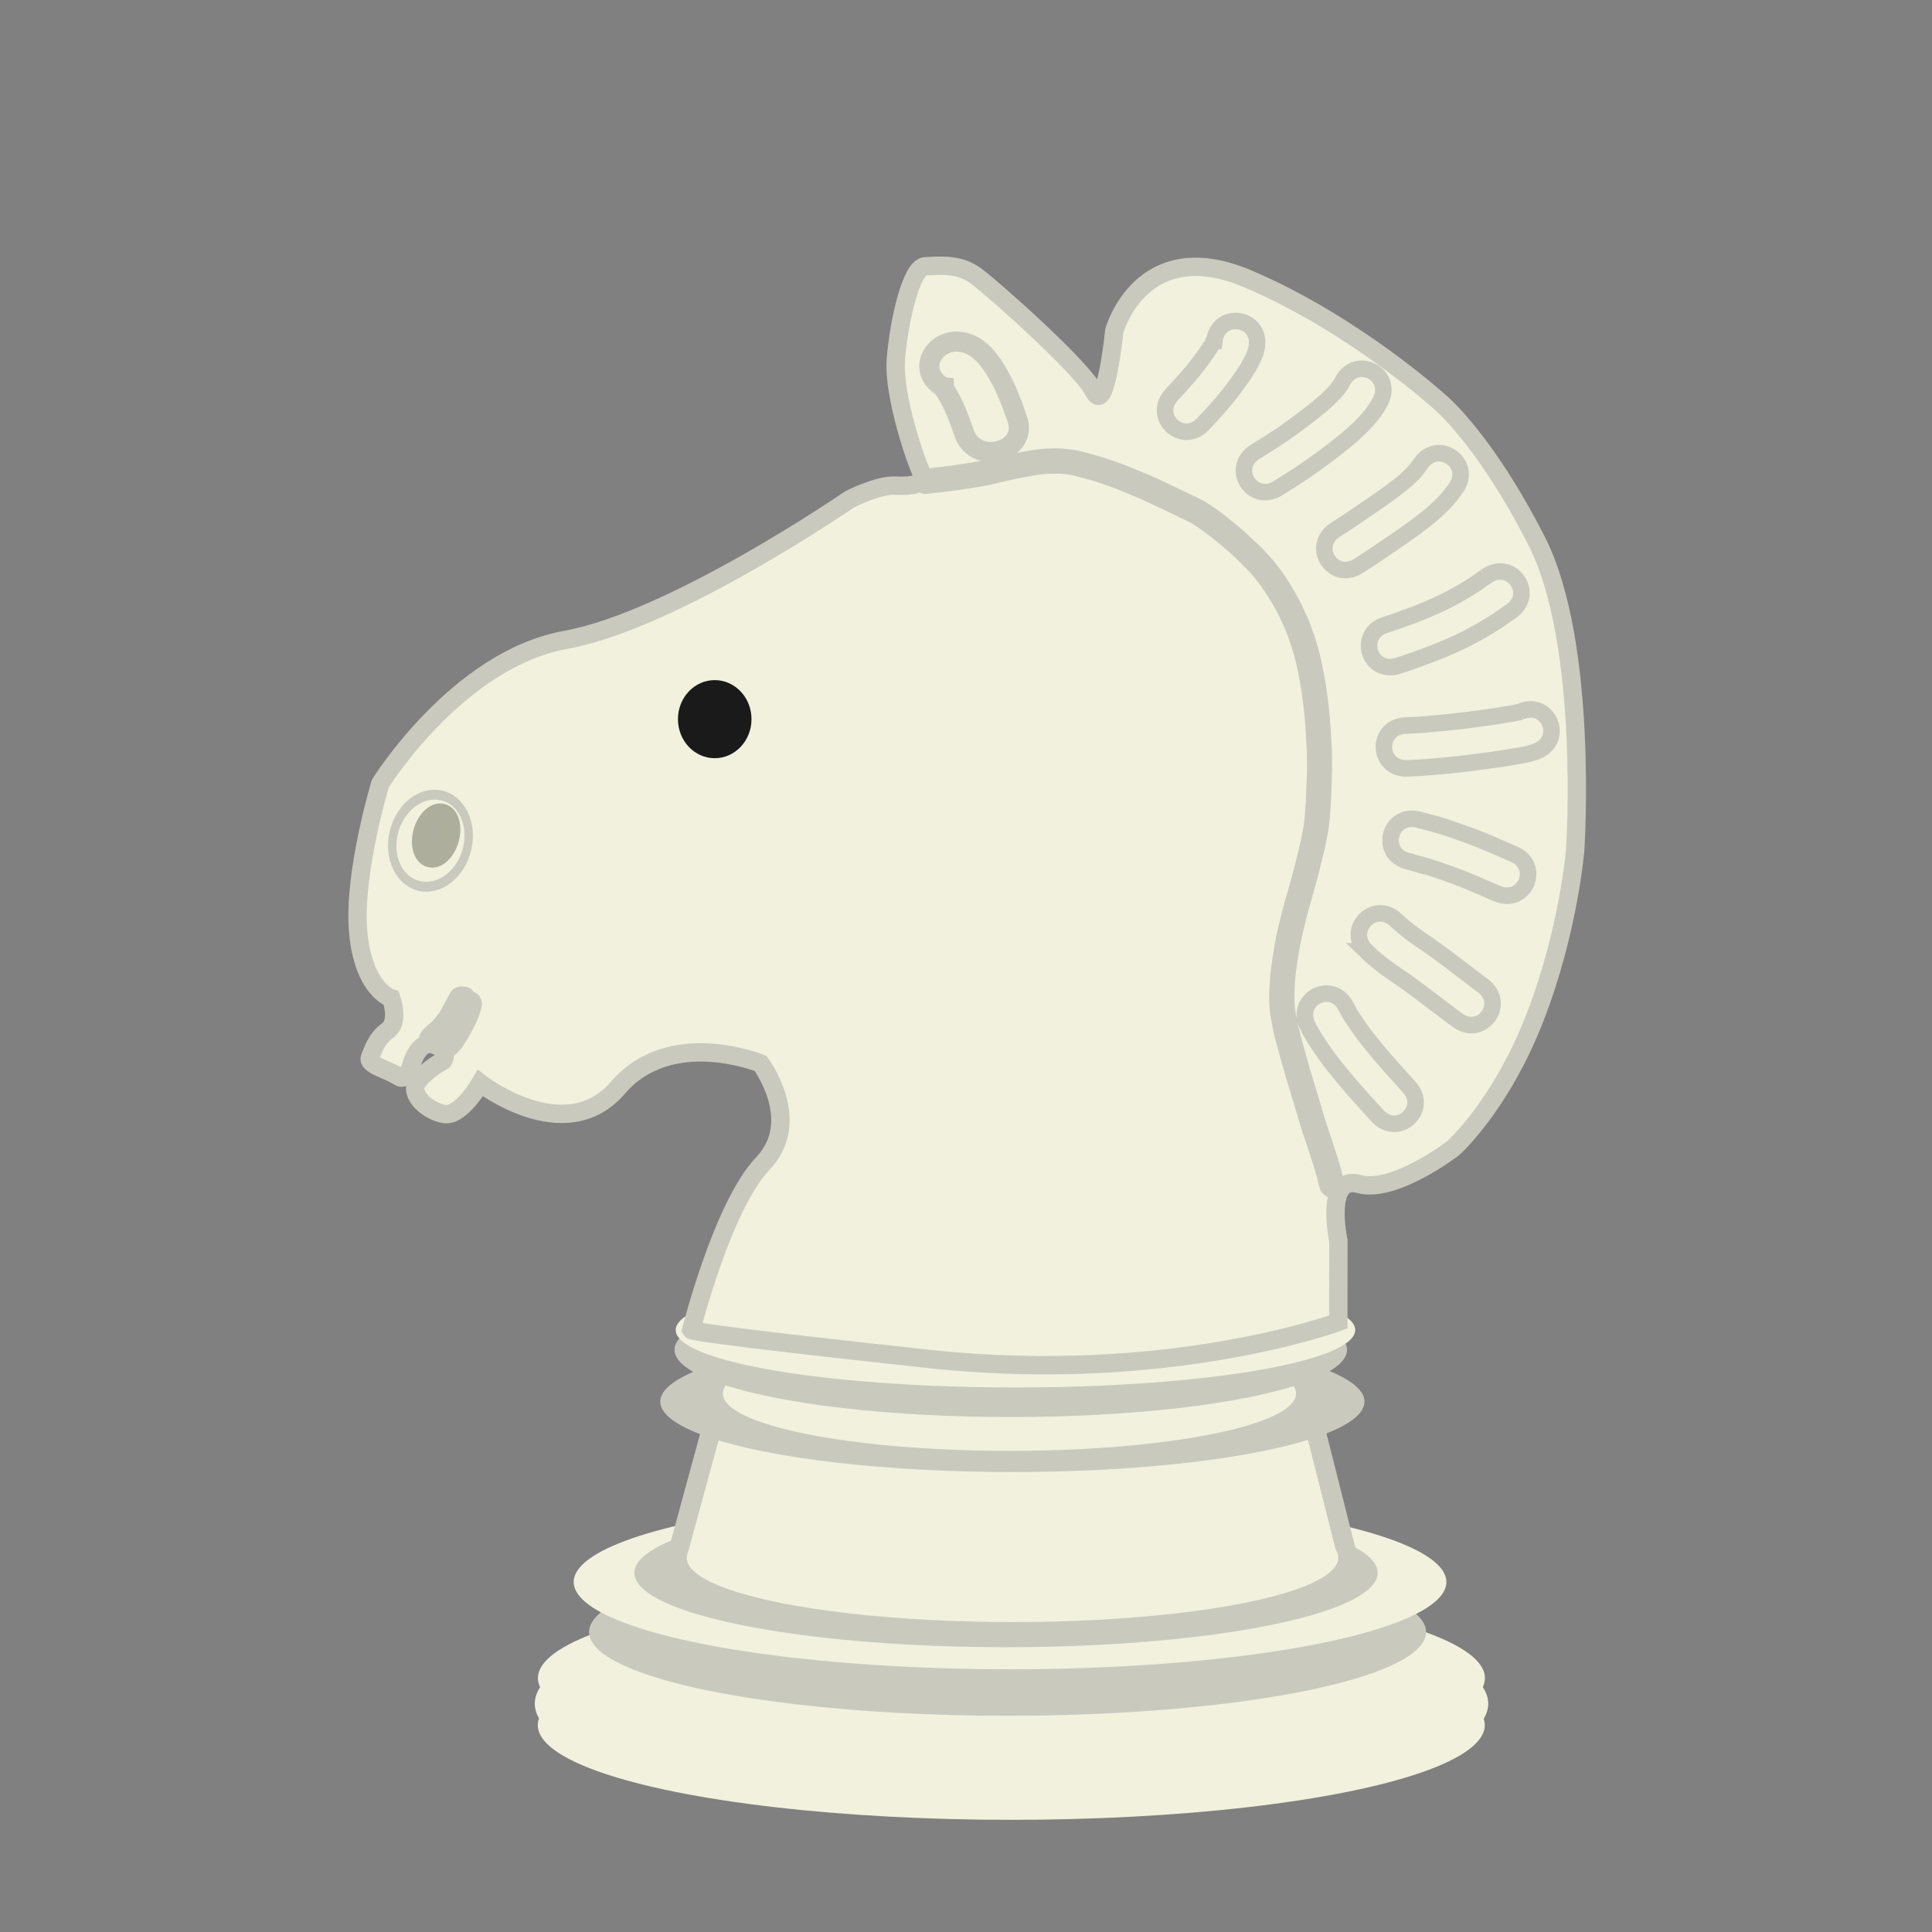 <?xml version="1.0" encoding="UTF-8" standalone="no"?>
<svg
   width="45"
   height="45"
   version="1.1"
   id="svg38472"
   xml:space="preserve"
   xmlns="http://www.w3.org/2000/svg"
   xmlns:svg="http://www.w3.org/2000/svg"><rect width="100%" height="100%" fill="#808080" stroke="none"/><defs
     id="defs38476" /><g
     id="g22715"
     transform="matrix(1.703,0,0,1.703,-119.843,-455.803)"><ellipse
       style="fill:#f1f1de;fill-opacity:1;stroke-width:0.185"
       id="path277-7-0-0-8-1-3"
       cx="84.206"
       cy="290.948"
       rx="6.52"
       ry="1.509" /><ellipse
       style="fill:#f1f1de;fill-opacity:1;stroke-width:0.171"
       id="path277-36-5-0-3"
       cx="84.205"
       cy="290.598"
       rx="6.476"
       ry="1.295" /><ellipse
       style="fill:#f1f1de;fill-opacity:1;stroke-width:0.171"
       id="path277-7-1-0-3-3"
       cx="84.203"
       cy="291.242"
       rx="6.476"
       ry="1.295" /><ellipse
       style="fill:#c9c9bd;fill-opacity:1;stroke-width:0.151"
       id="path277-3-0-9-0-7"
       cx="84.152"
       cy="289.969"
       rx="5.724"
       ry="1.145" /><ellipse
       style="fill:#f1f1de;fill-opacity:1;stroke-width:0.157"
       id="path277-3-6-63-6-4-3"
       cx="84.186"
       cy="289.284"
       rx="5.968"
       ry="1.194" /><ellipse
       style="fill:#c9c9bd;fill-opacity:1;stroke-width:0.134"
       id="path277-3-6-7-2-3-4-2"
       cx="84.131"
       cy="289.159"
       rx="5.083"
       ry="1.017" /><path
       style="fill:#f1f1de;fill-opacity:1;stroke:#c9c9bd;stroke-width:0.267px;stroke-linecap:butt;stroke-linejoin:miter;stroke-opacity:1"
       d="m 79.591,289.071 0.527,-1.934 h 8.229 l 0.488,1.932 z"
       id="path422-0-8-4-6" /><ellipse
       style="fill:#f1f1de;fill-opacity:1;stroke-width:0.117"
       id="path277-3-6-5-6-5-4-5"
       cx="84.22"
       cy="288.953"
       rx="4.456"
       ry="0.879" /><ellipse
       style="fill:#c9c9bd;fill-opacity:1;stroke-width:0.127"
       id="path277-3-6-3-1-6-7-2"
       cx="84.218"
       cy="286.817"
       rx="4.816"
       ry="0.963" /><ellipse
       style="fill:#f1f1de;fill-opacity:1;stroke-width:0.103"
       id="path277-3-6-3-6-5-1-6-6"
       cx="84.178"
       cy="286.707"
       rx="3.92"
       ry="0.784" /><ellipse
       style="fill:#c9c9bd;fill-opacity:1;stroke-width:0.121"
       id="path277-3-6-3-2-5-1-3-5"
       cx="84.196"
       cy="286.108"
       rx="4.599"
       ry="0.92" /><ellipse
       style="fill:#f1f1de;fill-opacity:1;stroke-width:0.113"
       id="path277-3-6-3-2-1-4-5-1-8"
       cx="84.26"
       cy="285.838"
       rx="4.647"
       ry="0.786" /><path
       style="fill:#f1f1de;fill-opacity:1;stroke:#c9c9bd;stroke-width:0.251px;stroke-linecap:butt;stroke-linejoin:miter;stroke-opacity:1"
       d="m 79.826,285.837 c 0,0 0.425,-1.695 0.981,-2.279 0.555,-0.584 -0.033,-1.366 -0.033,-1.366 0,0 -1.231,-0.506 -1.951,0.332 -0.72,0.839 -1.882,-0.062 -1.882,-0.062 0,0 -0.261,0.456 -0.49,0.422 -0.228,-0.035 -0.496,-0.274 -0.368,-0.444 0.128,-0.17 0.348,-0.283 0.348,-0.283 0,0 0.102,-0.136 -0.114,-0.219 -0.216,-0.084 -0.312,0.251 -0.312,0.251 0,0 -0.061,0.268 -0.189,0.179 -0.127,-0.089 -0.43,-0.156 -0.384,-0.258 0.046,-0.102 0.082,-0.253 0.245,-0.371 0.162,-0.118 0.046,-0.439 0.046,-0.439 0,0 -0.379,-0.111 -0.452,-0.903 -0.073,-0.791 0.302,-2.033 0.302,-2.033 0,0 1.055,-1.698 2.534,-1.965 1.479,-0.267 3.886,-1.923 3.886,-1.923 0,0 0.388,-0.199 0.619,-0.187 0.231,0.013 0.443,-0.024 0.372,-0.157 -0.071,-0.133 -0.401,-1.066 -0.359,-1.578 0.041,-0.512 0.209,-1.256 0.401,-1.265 0.192,-0.008 0.46,-0.041 0.691,0.13 0.231,0.17 1.457,1.255 1.618,1.584 0.161,0.329 0.277,-0.832 0.277,-0.832 0,0 0.369,-1.331 1.829,-0.709 1.46,0.622 2.625,1.685 2.625,1.685 0,0 0.613,0.503 1.325,1.905 0.712,1.402 0.525,4.216 0.525,4.216 0,0 -0.088,1.112 -0.556,2.31 -0.468,1.198 -1.112,1.772 -1.112,1.772 0,0 -0.812,0.625 -1.289,0.491 -0.478,-0.134 -0.282,0.777 -0.282,0.777 l -0.001,1.11 c 0,0 -2.32,0.859 -5.595,0.506 -3.275,-0.353 -3.254,-0.395 -3.254,-0.395 z"
       id="path6882-8-4-7-7" /><path
       style="fill:#f1f1de;fill-opacity:1;stroke:#c9c9bd;stroke-width:0.226;stroke-dasharray:none;stroke-dashoffset:0;stroke-opacity:1"
       id="path9900-5-9"
       d="m 86.979,272.31 c 0.017,-0.054 -0.042,0.065 -0.042,0.066 -0.057,0.093 -0.122,0.181 -0.189,0.268 -0.08,0.104 -0.167,0.202 -0.255,0.299 -0.062,0.067 -0.031,0.034 -0.093,0.1 -0.285,0.302 0.143,0.704 0.427,0.402 v 0 c 0.067,-0.071 0.033,-0.035 0.1,-0.107 0.1,-0.11 0.199,-0.22 0.289,-0.339 0.081,-0.107 0.161,-0.215 0.23,-0.33 0.05,-0.088 0.1,-0.18 0.116,-0.282 0.054,-0.411 -0.527,-0.488 -0.582,-0.077 z" /><path
       style="fill:#f1f1de;fill-opacity:1;stroke:#c9c9bd;stroke-width:0.226;stroke-dasharray:none;stroke-dashoffset:0;stroke-opacity:1"
       id="path9902-9-6"
       d="m 88.73,272.871 c -0.014,0.028 -0.037,0.061 -0.059,0.089 -0.052,0.066 -0.113,0.124 -0.175,0.18 -0.082,0.073 -0.168,0.141 -0.255,0.208 -0.092,0.07 -0.185,0.139 -0.279,0.205 -0.091,0.065 -0.186,0.125 -0.281,0.185 -0.047,0.029 -0.094,0.059 -0.141,0.088 -0.352,0.219 -0.042,0.717 0.31,0.498 v 0 c 0.048,-0.03 0.097,-0.06 0.145,-0.091 0.103,-0.065 0.206,-0.131 0.305,-0.202 0.101,-0.071 0.201,-0.145 0.299,-0.22 0.1,-0.077 0.199,-0.154 0.292,-0.239 0.089,-0.081 0.175,-0.165 0.248,-0.261 0.042,-0.057 0.082,-0.115 0.114,-0.178 0.186,-0.371 -0.338,-0.634 -0.524,-0.263 z" /><path
       style="fill:#f1f1de;fill-opacity:1;stroke:#c9c9bd;stroke-width:0.226;stroke-dasharray:none;stroke-dashoffset:0;stroke-opacity:1"
       id="path9910-6-0"
       d="m 89.805,273.985 c -0.021,0.031 -0.044,0.06 -0.067,0.089 -0.043,0.055 -0.095,0.101 -0.147,0.147 -0.073,0.064 -0.152,0.122 -0.23,0.18 -0.086,0.062 -0.174,0.122 -0.261,0.182 -0.086,0.059 -0.171,0.118 -0.258,0.176 -0.068,0.046 -0.137,0.09 -0.206,0.134 -0.349,0.225 -0.031,0.718 0.318,0.493 v 0 c 0.072,-0.047 0.145,-0.093 0.216,-0.141 0.088,-0.059 0.176,-0.119 0.263,-0.179 0.093,-0.064 0.186,-0.127 0.277,-0.194 0.093,-0.069 0.186,-0.139 0.274,-0.216 0.075,-0.068 0.15,-0.137 0.213,-0.217 0.029,-0.037 0.059,-0.074 0.085,-0.112 0.242,-0.337 -0.234,-0.68 -0.476,-0.343 z" /><path
       style="fill:#f1f1de;fill-opacity:1;stroke:#c9c9bd;stroke-width:0.226;stroke-dasharray:none;stroke-dashoffset:0;stroke-opacity:1"
       id="path9914-2-4"
       d="m 90.699,275.531 c 0.002,-10e-4 0.008,-0.006 0.006,-0.005 -0.037,0.02 -0.072,0.049 -0.106,0.073 -0.062,0.045 -0.128,0.086 -0.193,0.125 -0.084,0.05 -0.17,0.097 -0.258,0.142 -0.096,0.048 -0.195,0.091 -0.294,0.133 -0.099,0.041 -0.2,0.079 -0.301,0.115 -0.079,0.029 -0.159,0.055 -0.238,0.081 -0.394,0.13 -0.211,0.687 0.183,0.557 v 0 c 0.085,-0.028 0.17,-0.056 0.254,-0.087 0.11,-0.04 0.22,-0.081 0.328,-0.125 0.113,-0.047 0.226,-0.097 0.336,-0.152 0.1,-0.051 0.198,-0.105 0.294,-0.162 0.078,-0.047 0.155,-0.096 0.229,-0.149 0.035,-0.025 0.07,-0.05 0.106,-0.073 0.334,-0.246 -0.014,-0.718 -0.348,-0.472 z" /><path
       style="fill:#f1f1de;fill-opacity:1;stroke:#c9c9bd;stroke-width:0.226;stroke-dasharray:none;stroke-dashoffset:0;stroke-opacity:1"
       id="path9922-1-1"
       d="m 91.164,277.381 c 0.002,-9.4e-4 -0.019,0.008 -0.014,0.006 0.025,-0.012 -0.015,0.002 -0.02,0.004 -0.054,0.012 -0.109,0.02 -0.163,0.029 -0.086,0.015 -0.171,0.028 -0.257,0.04 -0.095,0.013 -0.189,0.026 -0.284,0.038 -0.098,0.012 -0.197,0.023 -0.296,0.033 -0.099,0.009 -0.198,0.019 -0.298,0.027 -0.077,0.006 -0.155,0.009 -0.232,0.012 -0.415,0.015 -0.393,0.601 0.021,0.586 v 0 c 0.085,-0.004 0.171,-0.007 0.256,-0.014 0.104,-0.008 0.208,-0.018 0.312,-0.028 0.104,-0.011 0.208,-0.021 0.311,-0.035 0.098,-0.012 0.195,-0.026 0.293,-0.039 0.09,-0.013 0.18,-0.026 0.269,-0.042 0.073,-0.012 0.146,-0.023 0.217,-0.041 0.04,-0.011 0.08,-0.021 0.118,-0.038 0.381,-0.164 0.149,-0.703 -0.232,-0.539 z" /><path
       style="fill:#f1f1de;fill-opacity:1;stroke:#c9c9bd;stroke-width:0.226;stroke-dasharray:none;stroke-dashoffset:0;stroke-opacity:1"
       id="path9944-7-0"
       d="m 89.64,279.43 c -0.001,-2.8e-4 -0.006,-10e-4 -0.005,-9.2e-4 0.034,0.011 0.069,0.019 0.104,0.027 0.061,0.015 0.121,0.032 0.181,0.05 0.075,0.024 0.149,0.05 0.223,0.076 0.079,0.027 0.157,0.056 0.234,0.086 0.073,0.029 0.144,0.06 0.216,0.091 0.072,0.031 0.143,0.062 0.215,0.093 0.012,0.005 0.024,0.011 0.036,0.015 0.381,0.165 0.614,-0.374 0.233,-0.538 v 0 c -0.012,-0.005 -0.023,-0.009 -0.034,-0.015 -0.072,-0.032 -0.144,-0.063 -0.217,-0.094 -0.079,-0.034 -0.158,-0.068 -0.238,-0.1 -0.082,-0.032 -0.165,-0.062 -0.248,-0.091 -0.082,-0.029 -0.165,-0.059 -0.249,-0.085 -0.07,-0.021 -0.141,-0.041 -0.213,-0.059 -0.038,-0.009 -0.076,-0.02 -0.114,-0.03 -0.405,-0.088 -0.531,0.485 -0.125,0.573 z" /><path
       style="fill:#f1f1de;fill-opacity:1;stroke:#c9c9bd;stroke-width:0.226;stroke-dasharray:none;stroke-dashoffset:0;stroke-opacity:1"
       id="path9946-8-4"
       d="m 89.058,280.657 c 0.044,0.043 0.091,0.084 0.139,0.123 0.065,0.054 0.133,0.105 0.202,0.154 0.071,0.05 0.143,0.097 0.213,0.147 0.069,0.049 0.137,0.099 0.204,0.15 0.07,0.053 0.139,0.105 0.209,0.158 0.07,0.052 0.138,0.105 0.208,0.158 0.047,0.035 0.023,0.018 0.07,0.052 0.335,0.245 0.681,-0.228 0.347,-0.473 v 0 c -0.042,-0.031 -0.021,-0.015 -0.063,-0.047 -0.069,-0.052 -0.138,-0.106 -0.207,-0.158 -0.07,-0.053 -0.14,-0.106 -0.21,-0.159 -0.073,-0.055 -0.146,-0.11 -0.221,-0.162 -0.068,-0.047 -0.137,-0.093 -0.205,-0.141 -0.058,-0.042 -0.116,-0.085 -0.171,-0.131 -0.036,-0.03 -0.071,-0.06 -0.104,-0.092 -0.298,-0.289 -0.706,0.132 -0.409,0.421 z" /><path
       style="fill:#f1f1de;fill-opacity:1;stroke:#c9c9bd;stroke-width:0.226;stroke-dasharray:none;stroke-dashoffset:0;stroke-opacity:1"
       id="path9948-5-8"
       d="m 88.254,281.674 c 0.025,0.052 0.054,0.102 0.084,0.151 0.055,0.088 0.113,0.174 0.173,0.258 0.071,0.1 0.149,0.195 0.227,0.289 0.077,0.095 0.157,0.186 0.239,0.277 0.077,0.086 0.154,0.172 0.232,0.257 0.279,0.307 0.713,-0.087 0.434,-0.394 v 0 c -0.077,-0.084 -0.153,-0.169 -0.229,-0.254 -0.076,-0.085 -0.152,-0.171 -0.224,-0.26 -0.068,-0.083 -0.137,-0.165 -0.199,-0.252 -0.051,-0.072 -0.1,-0.145 -0.148,-0.219 -0.021,-0.035 -0.041,-0.07 -0.059,-0.106 -0.179,-0.374 -0.708,-0.121 -0.529,0.253 z" /><path
       style="fill:#f1f1de;fill-opacity:1;stroke:#c9c9bd;stroke-width:0.275;stroke-dasharray:none;stroke-dashoffset:0;stroke-opacity:1"
       id="path9954-7-7"
       d="m 83.279,272.946 c -0.012,-10e-4 -0.051,-0.04 -0.021,-0.011 0.011,0.013 0.021,0.027 0.031,0.041 0.024,0.032 0.043,0.066 0.062,0.1 0.027,0.047 0.05,0.095 0.072,0.143 0.026,0.057 0.049,0.115 0.071,0.173 0.023,0.06 0.044,0.12 0.065,0.18 0.156,0.452 0.882,0.257 0.726,-0.195 v 0 c -0.023,-0.067 -0.047,-0.133 -0.072,-0.199 -0.027,-0.07 -0.055,-0.139 -0.085,-0.207 -0.03,-0.065 -0.062,-0.13 -0.098,-0.193 -0.032,-0.056 -0.065,-0.112 -0.104,-0.164 -0.036,-0.049 -0.073,-0.097 -0.119,-0.139 -0.037,-0.034 -0.075,-0.067 -0.12,-0.092 -0.452,-0.254 -0.86,0.309 -0.408,0.564 z" /><ellipse
       style="fill:none;fill-opacity:1;stroke:#c9c9bd;stroke-width:0.125;stroke-dasharray:none;stroke-dashoffset:0;stroke-opacity:1"
       id="path10008-4-0"
       cx="230.096"
       cy="141.075"
       rx="0.539"
       ry="0.616"
       transform="matrix(0.695,0.719,-0.593,0.806,0,0)" /><ellipse
       style="fill:#aeae9e;fill-opacity:1;stroke:#aeae9c;stroke-width:0.226;stroke-dasharray:none;stroke-dashoffset:0;stroke-opacity:1"
       id="path10012-1-8"
       cx="149.396"
       cy="247.772"
       rx="0.206"
       ry="0.334"
       transform="rotate(15.79)" /><ellipse
       style="fill:#1a1a1a;stroke-width:0.408"
       id="path2053-7-4-8-8-6"
       cx="80.147"
       cy="277.483"
       rx="0.503"
       ry="0.534" /><path
       style="fill:#000000;fill-opacity:1;stroke:#c9c9bd;stroke-width:0.226;stroke-dasharray:none;stroke-dashoffset:0;stroke-opacity:1"
       id="path10063-5-2"
       d="m 88.646,283.828 c -0.006,-0.016 -0.011,-0.032 -0.015,-0.048 -0.006,-0.022 -0.011,-0.045 -0.016,-0.068 -0.008,-0.033 -0.016,-0.065 -0.026,-0.097 -0.012,-0.042 -0.025,-0.083 -0.038,-0.124 -0.014,-0.046 -0.03,-0.091 -0.045,-0.136 -0.014,-0.045 -0.028,-0.089 -0.043,-0.134 -0.015,-0.043 -0.029,-0.086 -0.044,-0.129 -0.016,-0.045 -0.029,-0.09 -0.042,-0.135 -0.014,-0.049 -0.029,-0.098 -0.044,-0.147 -0.015,-0.051 -0.031,-0.102 -0.046,-0.153 -0.016,-0.053 -0.032,-0.105 -0.047,-0.158 -0.017,-0.054 -0.034,-0.108 -0.05,-0.162 -0.015,-0.054 -0.031,-0.108 -0.046,-0.162 -0.015,-0.053 -0.029,-0.105 -0.044,-0.158 -0.015,-0.053 -0.03,-0.107 -0.045,-0.16 -0.014,-0.052 -0.027,-0.104 -0.039,-0.156 -0.012,-0.054 -0.022,-0.109 -0.032,-0.164 -0.011,-0.054 -0.017,-0.109 -0.02,-0.164 -0.002,-0.058 -0.001,-0.116 -4.34e-4,-0.174 0.001,-0.061 0.006,-0.121 0.011,-0.182 0.005,-0.061 0.013,-0.121 0.022,-0.181 0.009,-0.062 0.018,-0.123 0.029,-0.185 0.009,-0.059 0.021,-0.119 0.034,-0.177 0.012,-0.058 0.026,-0.114 0.039,-0.171 0.014,-0.057 0.027,-0.114 0.042,-0.171 0.014,-0.056 0.031,-0.112 0.047,-0.168 0.016,-0.058 0.033,-0.116 0.049,-0.174 0.017,-0.062 0.034,-0.124 0.051,-0.186 0.016,-0.064 0.032,-0.128 0.048,-0.192 0.016,-0.063 0.032,-0.127 0.046,-0.191 0.015,-0.065 0.027,-0.131 0.039,-0.197 0.014,-0.068 0.02,-0.136 0.026,-0.204 0.006,-0.068 0.012,-0.135 0.015,-0.203 0.004,-0.068 0.006,-0.135 0.008,-0.202 0.002,-0.066 0.005,-0.131 0.007,-0.197 0.002,-0.064 0.001,-0.128 5.87e-4,-0.193 -5.52e-4,-0.062 -0.002,-0.124 -0.006,-0.187 -0.004,-0.061 -0.007,-0.122 -0.011,-0.184 -0.004,-0.062 -0.007,-0.125 -0.013,-0.187 -0.006,-0.061 -0.012,-0.123 -0.019,-0.184 -0.008,-0.063 -0.016,-0.125 -0.025,-0.188 -0.009,-0.065 -0.02,-0.129 -0.032,-0.194 -0.012,-0.065 -0.025,-0.129 -0.039,-0.193 -0.014,-0.063 -0.03,-0.126 -0.047,-0.188 -0.017,-0.062 -0.038,-0.122 -0.059,-0.183 -0.019,-0.059 -0.042,-0.117 -0.065,-0.175 -0.025,-0.058 -0.051,-0.115 -0.077,-0.171 -0.027,-0.056 -0.056,-0.111 -0.087,-0.165 -0.03,-0.051 -0.06,-0.102 -0.091,-0.153 -0.031,-0.049 -0.063,-0.097 -0.096,-0.144 -0.034,-0.047 -0.069,-0.092 -0.106,-0.137 -0.04,-0.05 -0.083,-0.096 -0.128,-0.141 -0.046,-0.047 -0.093,-0.093 -0.141,-0.138 -0.046,-0.043 -0.092,-0.085 -0.138,-0.127 -0.047,-0.041 -0.096,-0.081 -0.144,-0.121 -0.049,-0.04 -0.099,-0.079 -0.149,-0.117 -0.052,-0.039 -0.105,-0.076 -0.159,-0.111 -0.063,-0.042 -0.131,-0.074 -0.198,-0.106 -0.077,-0.037 -0.154,-0.075 -0.232,-0.111 -0.078,-0.037 -0.156,-0.074 -0.235,-0.111 -0.078,-0.037 -0.158,-0.071 -0.239,-0.104 -0.075,-0.032 -0.149,-0.062 -0.225,-0.091 -0.071,-0.028 -0.142,-0.053 -0.214,-0.077 -0.069,-0.023 -0.138,-0.043 -0.208,-0.063 -0.065,-0.019 -0.131,-0.036 -0.197,-0.051 -0.063,-0.014 -0.127,-0.022 -0.191,-0.027 -0.06,-0.005 -0.12,-0.004 -0.179,-0.002 -0.059,9.3e-4 -0.118,0.007 -0.177,0.015 -0.057,0.008 -0.113,0.019 -0.17,0.029 -0.052,0.009 -0.104,0.02 -0.156,0.03 -0.052,0.009 -0.103,0.021 -0.155,0.034 -0.049,0.013 -0.098,0.025 -0.148,0.036 -0.05,0.011 -0.099,0.021 -0.149,0.03 -0.05,0.009 -0.099,0.017 -0.149,0.025 -0.052,0.008 -0.103,0.017 -0.155,0.024 -0.05,0.007 -0.099,0.014 -0.149,0.021 -0.049,0.006 -0.098,0.012 -0.147,0.017 -0.049,0.005 -0.097,0.011 -0.146,0.018 -0.082,0.014 -0.063,0.129 0.019,0.116 v 0 c 0.046,-0.008 0.093,-0.013 0.139,-0.017 0.05,-0.006 0.1,-0.012 0.149,-0.017 0.05,-0.007 0.101,-0.013 0.151,-0.021 0.052,-0.008 0.103,-0.016 0.155,-0.024 0.051,-0.007 0.102,-0.016 0.153,-0.025 0.051,-0.009 0.103,-0.019 0.154,-0.031 0.05,-0.012 0.101,-0.024 0.151,-0.036 0.049,-0.012 0.099,-0.024 0.149,-0.033 0.052,-0.011 0.103,-0.02 0.155,-0.03 0.054,-0.011 0.109,-0.02 0.163,-0.028 0.055,-0.007 0.11,-0.013 0.165,-0.014 0.055,-10e-4 0.111,-0.002 0.166,10e-4 0.059,0.005 0.118,0.012 0.175,0.025 0.064,0.014 0.127,0.032 0.19,0.049 0.068,0.019 0.136,0.04 0.203,0.062 0.07,0.024 0.14,0.048 0.209,0.075 0.075,0.029 0.149,0.059 0.223,0.091 0.079,0.032 0.157,0.066 0.233,0.102 0.078,0.037 0.157,0.074 0.235,0.111 0.077,0.036 0.154,0.073 0.231,0.111 0.063,0.03 0.127,0.06 0.186,0.1 0.052,0.033 0.103,0.069 0.152,0.106 0.049,0.037 0.098,0.075 0.145,0.114 0.047,0.039 0.094,0.077 0.14,0.117 0.046,0.042 0.092,0.083 0.137,0.126 0.047,0.044 0.093,0.089 0.137,0.135 0.042,0.043 0.084,0.087 0.122,0.134 0.035,0.042 0.069,0.085 0.101,0.13 0.032,0.045 0.063,0.09 0.092,0.137 0.03,0.049 0.06,0.098 0.089,0.148 0.029,0.052 0.058,0.104 0.083,0.158 0.026,0.055 0.051,0.11 0.075,0.165 0.023,0.056 0.045,0.111 0.063,0.169 0.02,0.058 0.04,0.117 0.057,0.176 0.017,0.061 0.032,0.122 0.046,0.183 0.014,0.062 0.027,0.125 0.038,0.188 0.012,0.063 0.022,0.126 0.031,0.19 0.009,0.061 0.017,0.123 0.025,0.185 0.007,0.06 0.013,0.12 0.018,0.18 0.006,0.061 0.009,0.122 0.012,0.184 0.004,0.061 0.007,0.122 0.011,0.183 0.004,0.061 0.005,0.121 0.006,0.182 8.68e-4,0.062 0.001,0.125 -5.28e-4,0.187 -0.002,0.066 -0.005,0.131 -0.007,0.197 -0.002,0.067 -0.005,0.133 -0.008,0.2 -0.004,0.067 -0.009,0.133 -0.015,0.199 -0.006,0.065 -0.012,0.13 -0.025,0.194 -0.012,0.064 -0.023,0.128 -0.038,0.191 -0.014,0.063 -0.029,0.125 -0.045,0.187 -0.016,0.064 -0.032,0.127 -0.048,0.191 -0.017,0.062 -0.034,0.123 -0.051,0.185 -0.016,0.058 -0.033,0.116 -0.049,0.173 -0.016,0.057 -0.033,0.113 -0.048,0.171 -0.015,0.058 -0.029,0.116 -0.043,0.174 -0.014,0.058 -0.028,0.116 -0.04,0.174 -0.013,0.06 -0.024,0.121 -0.034,0.182 -0.011,0.062 -0.02,0.125 -0.029,0.187 -0.009,0.063 -0.018,0.126 -0.023,0.189 -0.005,0.063 -0.009,0.126 -0.012,0.189 -0.001,0.061 -0.001,0.122 5.87e-4,0.183 0.004,0.06 0.009,0.119 0.021,0.178 0.009,0.057 0.021,0.113 0.033,0.17 0.012,0.054 0.025,0.108 0.04,0.161 0.015,0.054 0.03,0.107 0.045,0.161 0.015,0.052 0.029,0.105 0.044,0.158 0.015,0.054 0.031,0.109 0.046,0.163 0.016,0.054 0.033,0.109 0.05,0.163 0.016,0.053 0.032,0.105 0.047,0.158 0.015,0.051 0.031,0.102 0.047,0.153 0.015,0.048 0.029,0.096 0.043,0.145 0.013,0.048 0.028,0.095 0.044,0.142 0.015,0.043 0.029,0.085 0.044,0.128 0.015,0.044 0.029,0.089 0.043,0.134 0.015,0.045 0.031,0.09 0.045,0.135 0.013,0.04 0.025,0.081 0.037,0.121 0.008,0.03 0.017,0.06 0.024,0.09 0.006,0.024 0.011,0.049 0.017,0.073 0.005,0.019 0.011,0.037 0.017,0.055 0.027,0.078 0.138,0.04 0.111,-0.039 z" /><path
       style="fill:#000000;fill-opacity:1;stroke:#c9c9bd;stroke-width:0.226;stroke-dasharray:none;stroke-dashoffset:0;stroke-opacity:1"
       id="path10083-9-4"
       d="m 76.613,281.368 c -0.004,0.009 -0.008,0.019 -0.012,0.028 -0.006,0.016 -0.012,0.032 -0.018,0.049 -0.007,0.02 -0.014,0.039 -0.02,0.059 -0.007,0.022 -0.014,0.043 -0.021,0.065 -0.007,0.022 -0.014,0.044 -0.021,0.067 -0.007,0.022 -0.013,0.043 -0.02,0.065 -0.006,0.02 -0.013,0.041 -0.019,0.061 -0.006,0.021 -0.012,0.042 -0.017,0.062 -0.005,0.019 -0.009,0.038 -0.014,0.057 -0.002,0.011 -0.006,0.022 -0.008,0.033 -0.022,0.08 0.091,0.111 0.113,0.031 v 0 c 0.004,-0.012 0.006,-0.024 0.009,-0.036 0.005,-0.019 0.008,-0.037 0.013,-0.056 0.005,-0.019 0.009,-0.038 0.016,-0.058 0.006,-0.02 0.012,-0.041 0.019,-0.061 0.006,-0.021 0.013,-0.043 0.02,-0.064 0.007,-0.022 0.014,-0.044 0.02,-0.066 0.007,-0.021 0.013,-0.042 0.02,-0.063 0.006,-0.019 0.012,-0.038 0.019,-0.056 0.005,-0.015 0.011,-0.029 0.016,-0.044 0.004,-0.008 0.007,-0.015 0.011,-0.023 0.035,-0.075 -0.072,-0.125 -0.107,-0.049 z" /><path
       style="fill:#000000;fill-opacity:1;stroke:#c9c9bd;stroke-width:0.226;stroke-dasharray:none;stroke-dashoffset:0;stroke-opacity:1"
       id="path10085-7-7"
       d="m 76.655,281.293 c -0.005,0.011 -0.009,0.021 -0.014,0.031 -0.008,0.017 -0.019,0.034 -0.029,0.05 -0.014,0.021 -0.028,0.042 -0.042,0.063 -0.015,0.022 -0.031,0.043 -0.046,0.065 -0.015,0.021 -0.031,0.041 -0.046,0.061 -0.015,0.019 -0.03,0.037 -0.045,0.055 -0.014,0.017 -0.029,0.034 -0.043,0.051 -0.014,0.016 -0.028,0.033 -0.042,0.049 -0.014,0.016 -0.028,0.032 -0.042,0.048 -0.009,0.011 -0.005,0.006 -0.014,0.017 -0.053,0.064 0.037,0.139 0.09,0.075 v 0 c 0.008,-0.011 0.005,-0.005 0.013,-0.016 0.014,-0.016 0.028,-0.032 0.041,-0.048 0.014,-0.017 0.029,-0.033 0.043,-0.05 0.015,-0.017 0.029,-0.035 0.044,-0.052 0.016,-0.019 0.032,-0.038 0.047,-0.058 0.017,-0.021 0.033,-0.043 0.049,-0.064 0.016,-0.022 0.033,-0.045 0.048,-0.068 0.015,-0.022 0.031,-0.045 0.045,-0.068 0.012,-0.019 0.024,-0.039 0.034,-0.059 0.006,-0.012 0.012,-0.024 0.016,-0.036 0.034,-0.076 -0.074,-0.123 -0.107,-0.048 z" /><path
       style="fill:#000000;fill-opacity:1;stroke:#c9c9bd;stroke-width:0.226;stroke-dasharray:none;stroke-dashoffset:0;stroke-opacity:1"
       id="path10093-5-9"
       d="m 76.623,281.289 c -0.007,0.016 -0.016,0.032 -0.024,0.048 -0.018,0.035 -0.038,0.07 -0.057,0.105 -0.02,0.036 -0.039,0.071 -0.061,0.106 -0.019,0.03 -0.039,0.058 -0.06,0.086 -0.018,0.023 -0.039,0.044 -0.06,0.064 -0.023,0.022 -0.047,0.043 -0.071,0.064 -0.018,0.016 -0.036,0.033 -0.053,0.05 -0.06,0.058 0.022,0.142 0.081,0.085 v 0 c 0.016,-0.016 0.033,-0.032 0.05,-0.047 0.025,-0.022 0.049,-0.043 0.073,-0.066 0.026,-0.024 0.05,-0.05 0.072,-0.077 0.024,-0.031 0.047,-0.063 0.068,-0.096 0.023,-0.036 0.044,-0.074 0.064,-0.111 0.02,-0.036 0.04,-0.072 0.059,-0.108 0.009,-0.018 0.019,-0.035 0.027,-0.054 0.033,-0.076 -0.074,-0.123 -0.108,-0.047 z" /><path
       style="fill:#c9c9bd;fill-opacity:1;stroke:#c9c9bd;stroke-width:0.226;stroke-dasharray:none;stroke-dashoffset:0;stroke-opacity:1"
       id="path10117-8-3"
       d="m 76.731,281.378 c 0.002,-0.017 -0.008,0.025 -0.008,0.025 -0.006,0.022 -0.014,0.044 -0.021,0.066 -0.011,0.029 -0.023,0.057 -0.036,0.085 -0.015,0.033 -0.032,0.065 -0.049,0.097 -0.019,0.036 -0.04,0.071 -0.061,0.106 -0.019,0.031 -0.039,0.062 -0.059,0.092 -0.046,0.069 0.052,0.134 0.098,0.064 v 0 c 0.021,-0.032 0.041,-0.063 0.061,-0.095 0.022,-0.036 0.044,-0.073 0.064,-0.111 0.018,-0.034 0.036,-0.068 0.053,-0.103 0.014,-0.031 0.028,-0.062 0.04,-0.094 0.009,-0.025 0.017,-0.05 0.025,-0.075 0.005,-0.018 0.011,-0.037 0.012,-0.056 0,-0.083 -0.117,-0.083 -0.117,0 z" /></g></svg>
